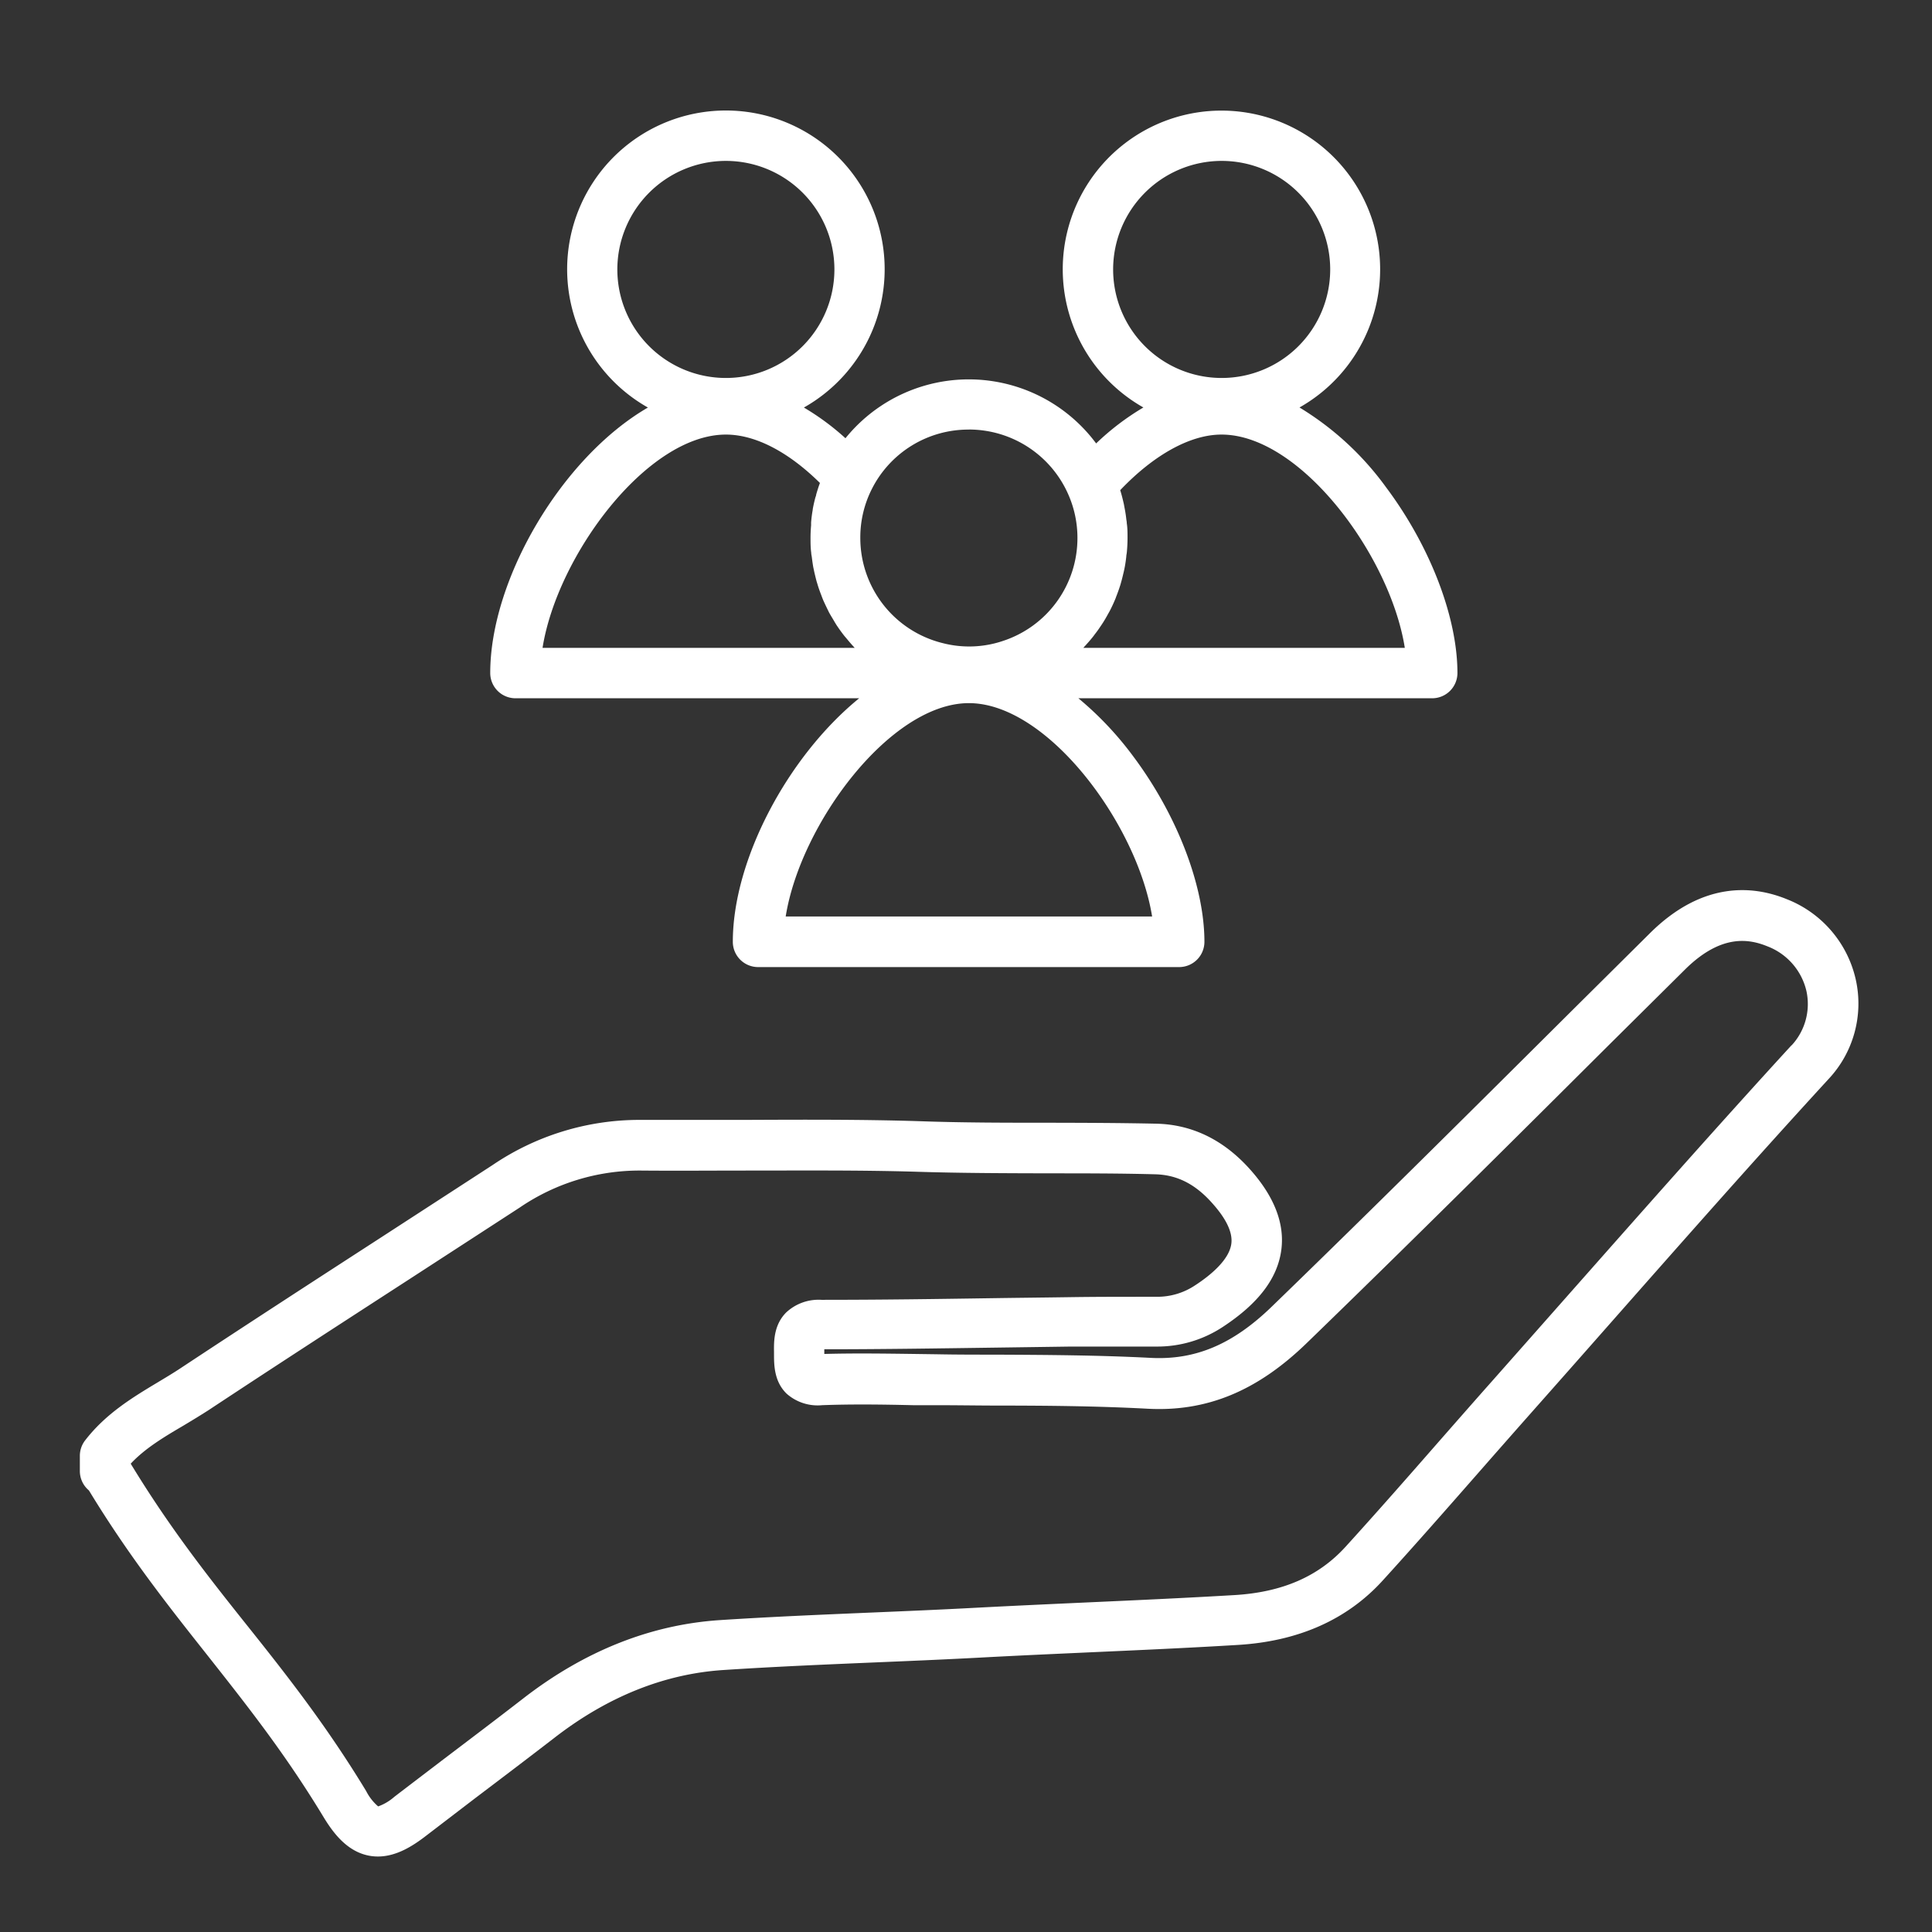 <svg xmlns="http://www.w3.org/2000/svg" viewBox="0 0 305.82 305.82"><rect x="0" y="0" width="305.82" height="305.82" fill="#333333" stroke="none"/><defs><style>.cls-1{fill:#fff;}</style></defs><title>proximite_blanc</title><g id="Calque_2" data-name="Calque 2"><path class="cls-1" d="M77.6,106.53a4,4,0,0,0,4,4H136c-11.32,9.22-20,25.59-20,38.55a4,4,0,0,0,4,4h66.65a4,4,0,0,0,4-4c0-8.84-4.33-20.1-11.3-29.4a52.53,52.53,0,0,0-8.65-9.15h56a4,4,0,0,0,4-4c0-8.84-4.33-20.1-11.3-29.4A47,47,0,0,0,205.7,64.5a25.12,25.12,0,1,0-24.71,0,40.58,40.58,0,0,0-7.48,5.69,25.11,25.11,0,0,0-39.68-.82,39.74,39.74,0,0,0-6.58-4.86,25.13,25.13,0,1,0-24.69,0C88.88,72.45,77.6,91.73,77.6,106.53Zm104.77,38.54h-58c2.34-14.66,16.57-33.77,29-33.77S180,130.41,182.37,145.07Zm11-119.6a17.18,17.18,0,1,1-17.17,17.18A17.19,17.19,0,0,1,193.35,25.47Zm0,43.32c12.45,0,26.68,19.1,29,33.76H171.48c.11-.11.2-.23.31-.34.36-.4.71-.79,1.05-1.21.16-.19.31-.39.46-.6.3-.38.59-.78.86-1.19.14-.21.29-.42.42-.63.29-.45.56-.92.82-1.4l.28-.5c.33-.64.64-1.31.92-2,.05-.13.09-.27.15-.4.21-.55.41-1.11.59-1.68.07-.23.13-.47.2-.71.13-.48.25-1,.36-1.46.06-.26.11-.52.16-.78.09-.5.16-1,.22-1.53,0-.24.07-.47.09-.71.07-.75.11-1.5.11-2.27s0-1.55-.12-2.32c0-.22-.05-.44-.08-.67-.06-.57-.15-1.14-.26-1.7l-.12-.65c-.17-.74-.35-1.48-.58-2.21C182.64,72,188.4,68.79,193.35,68.79Zm-40-.8a17.18,17.18,0,0,1,15.76,10.34h0a17,17,0,0,1,1.42,6.82,17.12,17.12,0,0,1-11.72,16.28,16.73,16.73,0,0,1-9.65.36,17.14,17.14,0,0,1-13-16.64A16.93,16.93,0,0,1,138,77.42,17.1,17.1,0,0,1,153.35,68ZM114.9,25.47A17.18,17.18,0,1,1,97.72,42.65,17.19,17.19,0,0,1,114.9,25.47Zm0,43.32c4.64,0,9.86,2.7,14.89,7.66a.09.09,0,0,1,0,0c-.23.61-.42,1.23-.6,1.85,0,.16-.08.31-.13.47-.16.61-.3,1.22-.41,1.84a.31.31,0,0,0,0,.08c-.12.65-.2,1.3-.26,2,0,.15,0,.31,0,.47-.06.66-.09,1.32-.09,2s0,1.56.11,2.33c0,.25.07.49.1.74.06.51.13,1,.22,1.53l.18.85c.11.46.22.92.34,1.38.09.28.17.56.26.85s.3.88.47,1.31c.1.27.2.54.31.81.2.45.41.89.62,1.33.12.23.22.46.34.69.29.53.6,1,.92,1.57.08.11.14.23.21.34.41.62.84,1.22,1.3,1.8l.4.47c.34.42.69.82,1.05,1.21l.16.18H85.88C88.22,87.89,102.45,68.79,114.9,68.79Z"/><path class="cls-1" d="M293.74,155a17.87,17.87,0,0,0-10.94-12.68c-5.24-2.13-13.26-2.92-21.65,5.42l-12,11.91c-15.61,15.53-31.75,31.6-47.83,47.17-6.19,6-12.12,8.49-19.19,8.12-8.22-.43-16.55-.47-24.6-.51-3.08,0-6.16,0-9.23-.06l-3.61-.05c-4.64-.06-9.44-.13-14.21,0a1.62,1.62,0,0,0,0-.22v-.52h.19c8.91,0,17.94-.14,26.69-.26l12.14-.17c4,0,7.94,0,11.91,0h1.71A18.81,18.81,0,0,0,193.62,210c5.63-3.71,8.64-7.71,9.21-12.21.53-4.19-1.17-8.49-5.06-12.8-4.16-4.61-9.13-7-14.76-7.12s-11.41-.14-17-.15c-6.76,0-13.76,0-20.61-.25-9.11-.28-18.33-.24-27.26-.2-5.43,0-11,0-16.56,0h-.39A41.41,41.41,0,0,0,78,184.4L60.28,195.9c-10.39,6.73-21.13,13.69-31.63,20.63-1.17.78-2.38,1.5-3.66,2.27-4.07,2.44-8.28,5-11.53,9.22a4,4,0,0,0-.82,2.42v2.43a4,4,0,0,0,1.22,2.86l.22.2c6.28,10.33,12.61,18.33,18.74,26.07,6.31,8,12.28,15.53,18.38,25.6,1.52,2.51,3.72,5.48,7.22,6.14a7.45,7.45,0,0,0,1.4.13c2.9,0,5.47-1.64,7.45-3.15q3.92-3,7.84-6c4.24-3.21,8.48-6.42,12.69-9.67,8.39-6.49,17.37-10.09,26.71-10.7,7.87-.52,15.91-.86,23.68-1.19,5.52-.23,11.22-.47,16.84-.77,5.89-.32,11.79-.58,17.69-.85,7.6-.34,15.46-.69,23.2-1.16,9.6-.57,17.34-4,23-10.25,5.05-5.55,10.07-11.27,14.93-16.81q4.1-4.68,8.22-9.34,6.31-7.12,12.6-14.26c11.32-12.83,23-26.09,34.77-38.91A17.46,17.46,0,0,0,293.74,155Zm-10.15,10.45c-11.8,12.87-23.53,26.17-34.88,39q-6.28,7.11-12.58,14.23c-2.77,3.12-5.51,6.25-8.26,9.38C223,233.63,218,239.33,213,244.83c-4.27,4.7-10,7.21-17.6,7.66s-15.51.81-23.08,1.15c-5.92.27-11.84.54-17.76.85-5.57.3-11.25.54-16.74.77-7.82.33-15.91.67-23.87,1.19-10.94.72-21.39,4.87-31.06,12.35-4.18,3.24-8.4,6.43-12.62,9.63-2.62,2-5.25,4-7.86,6a7.88,7.88,0,0,1-2.55,1.51,7.94,7.94,0,0,1-1.9-2.43c-6.36-10.49-12.76-18.59-19-26.41s-12.21-15.44-18.27-25.41c2.25-2.41,5.2-4.18,8.3-6,1.3-.78,2.64-1.59,4-2.46,10.48-6.93,21.2-13.87,31.57-20.59l17.73-11.51a33.63,33.63,0,0,1,19.21-5.84c5.56.05,11.21,0,16.67,0,8.85,0,18-.08,27,.19,7,.22,14,.23,20.84.25,5.52,0,11.23,0,16.82.15,3.45.08,6.32,1.51,9,4.51,2.27,2.51,3.31,4.69,3.08,6.47-.32,2.54-3.28,5-5.71,6.58a10.75,10.75,0,0,1-6.11,1.83h-1.7c-4,0-8,0-12,.06s-8.12.1-12.17.16c-8.71.13-17.72.26-26.57.26a5,5,0,0,1-.67,0,7.51,7.51,0,0,0-5.53,2c-2,2-1.95,4.66-1.93,6.26v.28c0,1.74,0,4.38,2,6.32a7.4,7.4,0,0,0,5.61,1.82c4.76-.18,9.66-.11,14.4,0l3.63,0c3.09,0,6.19.05,9.28.06,8,0,16.19.07,24.22.5,9.35.5,17.33-2.79,25.14-10.35,16.12-15.61,32.28-31.69,47.9-47.25l12-11.9c5.77-5.73,10.21-4.85,13.05-3.7a10,10,0,0,1,6.19,7.07A9.63,9.63,0,0,1,283.59,165.48Z"/></g></svg>